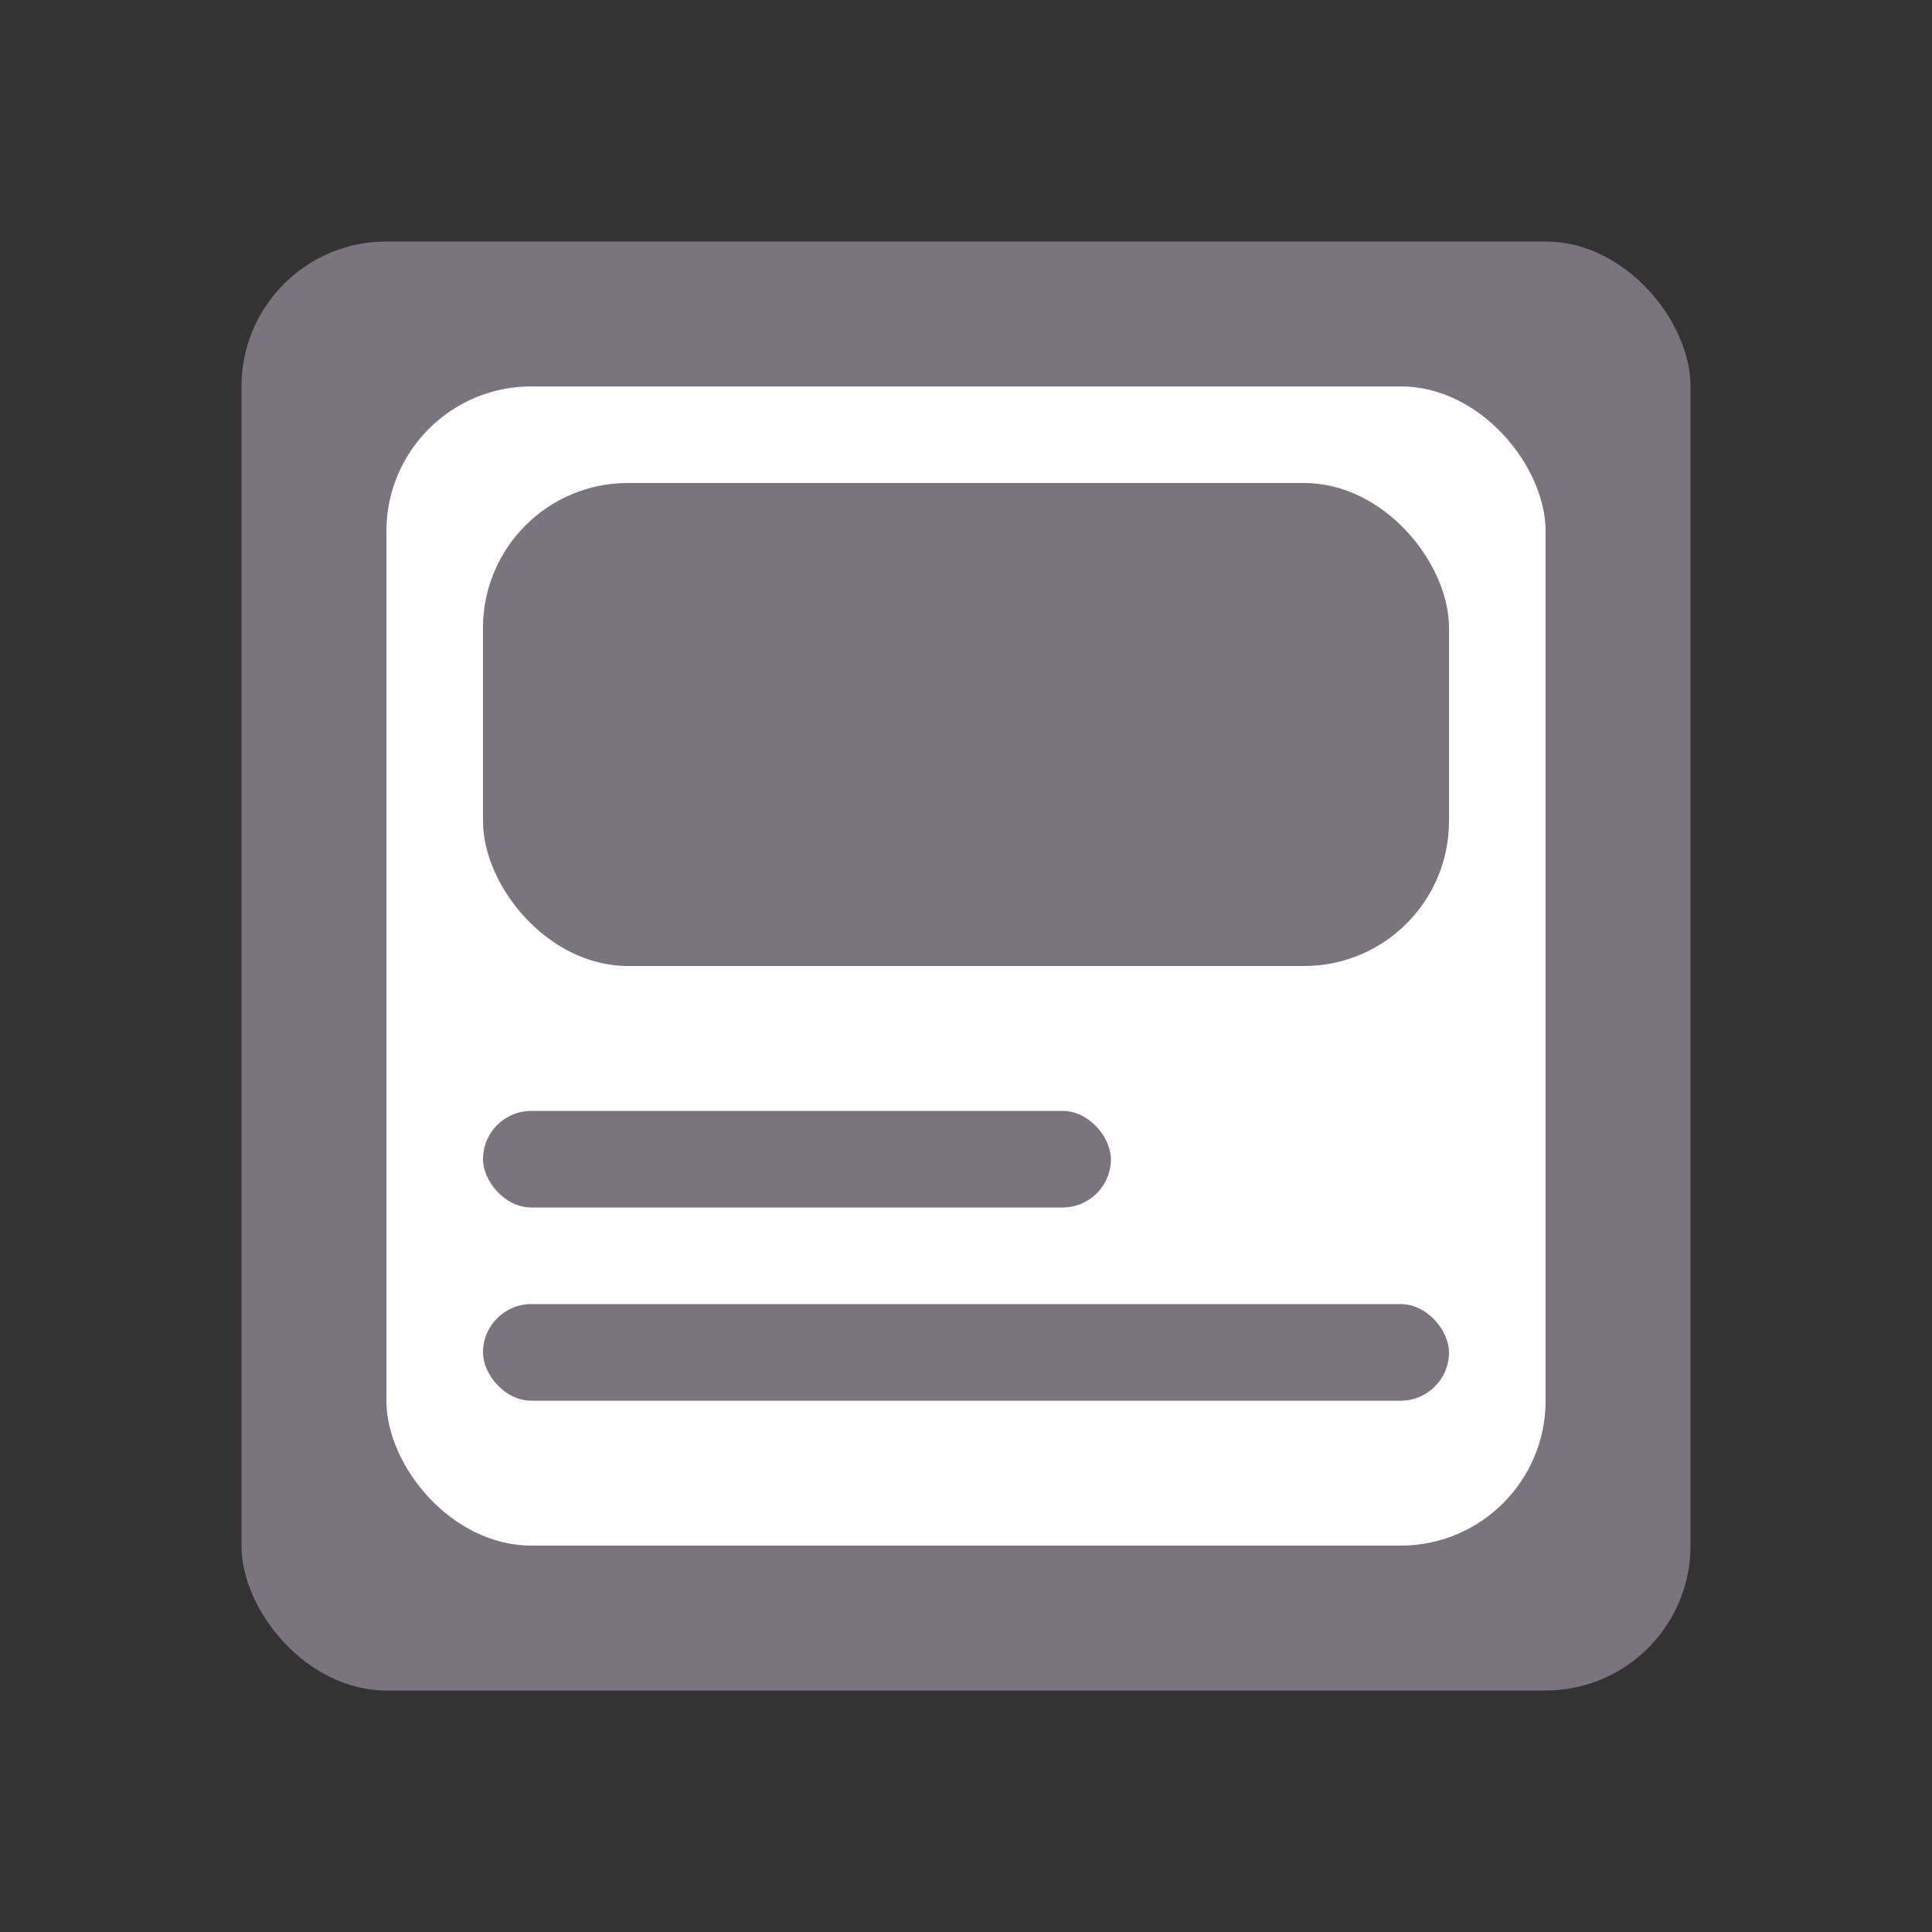 <svg width="40" height="40" viewBox="0 0 40 40" fill="none" xmlns="http://www.w3.org/2000/svg">
<rect x="0" y="0" width="40" height="40" fill="#333333" stroke="none"/>
<rect x="5" y="5" width="30" height="30" rx="3" fill="#79747E"/>
<rect x="8" y="8" width="24" height="24" rx="3" fill="white"/>
<rect x="10" y="10" width="20" height="10" rx="3" fill="#79747E"/>
<rect x="10" y="27" width="20" height="2" rx="1" fill="#79747E"/>
<rect x="10" y="23" width="13" height="2" rx="1" fill="#79747E"/>
</svg>
